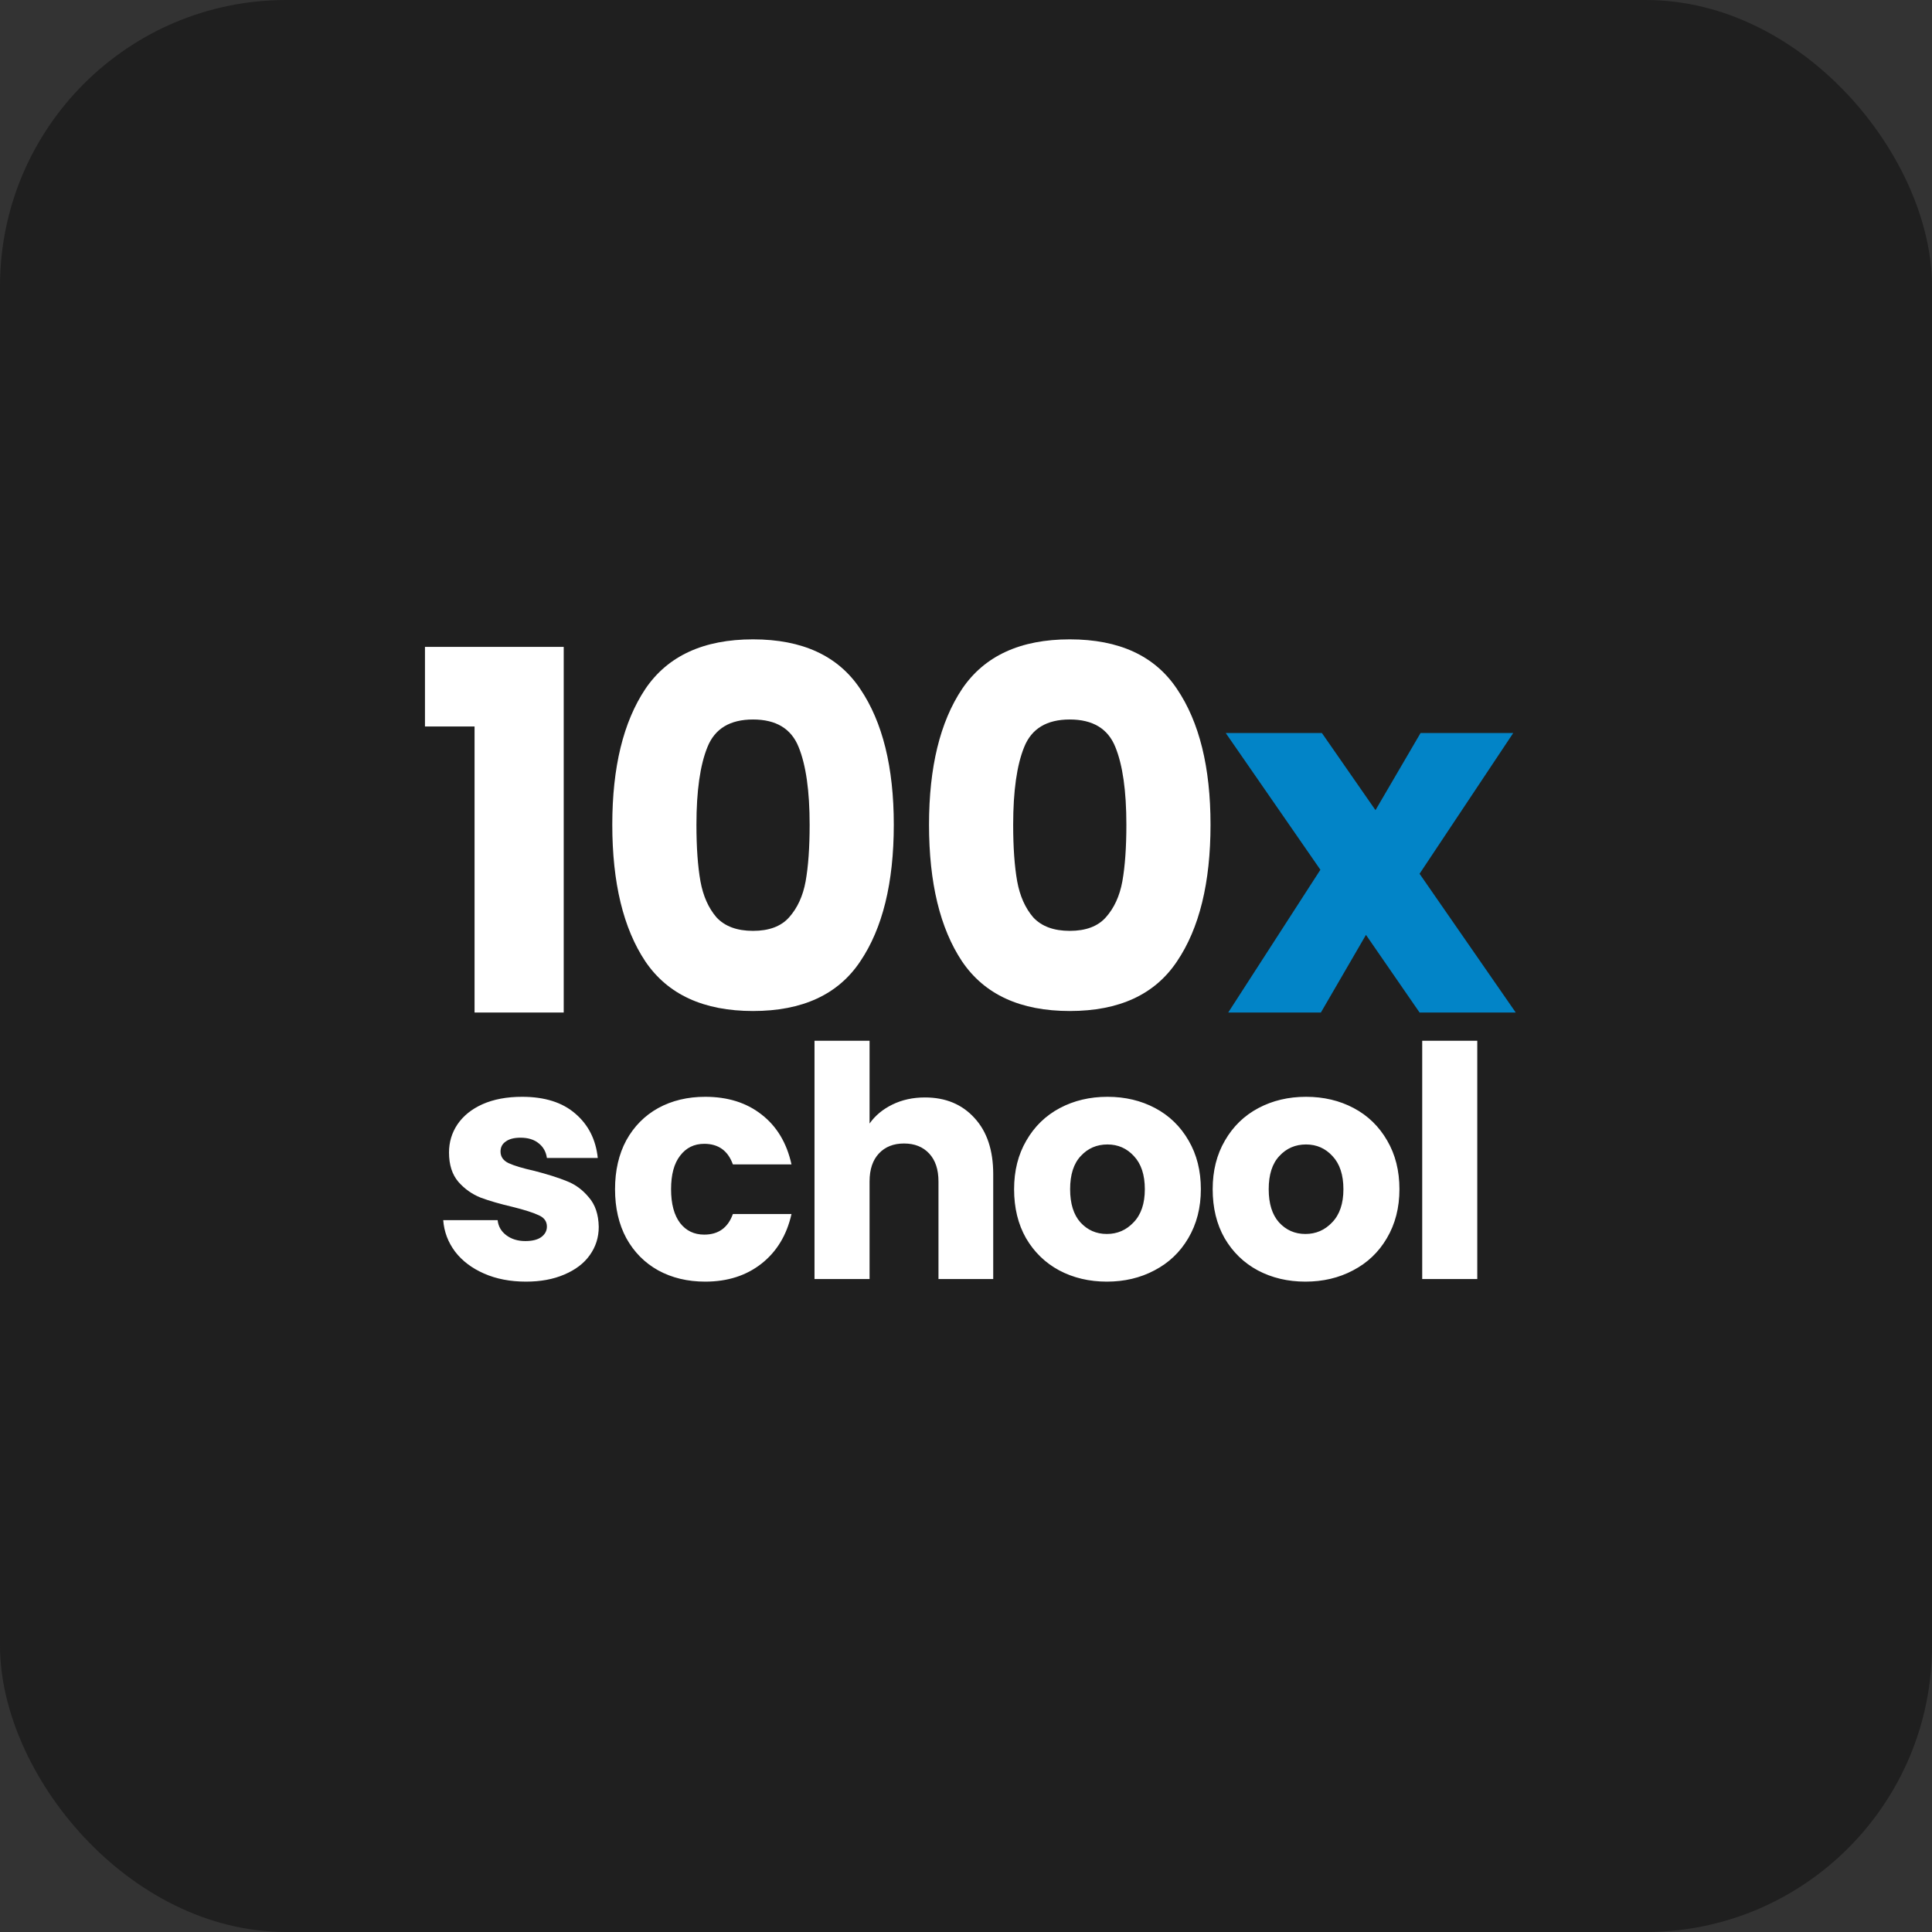 <svg width="1080" height="1080" viewBox="0 0 1080 1080" fill="none" xmlns="http://www.w3.org/2000/svg">
<rect x="0" y="0" width="1080" height="1080" fill="#333333" stroke="none"/>
<rect width="1080" height="1080" rx="160" fill="#1F1F1F"/>
<path d="M237.56 406.12V361.6H315.12V566H265.28V406.12H237.56ZM342.273 461C342.273 428.893 348.433 403.6 360.753 385.12C373.26 366.64 393.327 357.4 420.953 357.4C448.58 357.4 468.553 366.64 480.873 385.12C493.38 403.6 499.633 428.893 499.633 461C499.633 493.48 493.38 518.96 480.873 537.44C468.553 555.92 448.58 565.16 420.953 565.16C393.327 565.16 373.26 555.92 360.753 537.44C348.433 518.96 342.273 493.48 342.273 461ZM452.593 461C452.593 442.147 450.54 427.68 446.433 417.6C442.327 407.333 433.833 402.2 420.953 402.2C408.073 402.2 399.58 407.333 395.473 417.6C391.367 427.68 389.313 442.147 389.313 461C389.313 473.693 390.06 484.24 391.553 492.64C393.047 500.853 396.033 507.573 400.513 512.8C405.18 517.84 411.993 520.36 420.953 520.36C429.913 520.36 436.633 517.84 441.113 512.8C445.78 507.573 448.86 500.853 450.353 492.64C451.847 484.24 452.593 473.693 452.593 461ZM519.33 461C519.33 428.893 525.49 403.6 537.81 385.12C550.316 366.64 570.383 357.4 598.01 357.4C625.636 357.4 645.61 366.64 657.93 385.12C670.436 403.6 676.69 428.893 676.69 461C676.69 493.48 670.436 518.96 657.93 537.44C645.61 555.92 625.636 565.16 598.01 565.16C570.383 565.16 550.316 555.92 537.81 537.44C525.49 518.96 519.33 493.48 519.33 461ZM629.65 461C629.65 442.147 627.596 427.68 623.49 417.6C619.383 407.333 610.89 402.2 598.01 402.2C585.13 402.2 576.636 407.333 572.53 417.6C568.423 427.68 566.37 442.147 566.37 461C566.37 473.693 567.116 484.24 568.61 492.64C570.103 500.853 573.09 507.573 577.57 512.8C582.236 517.84 589.05 520.36 598.01 520.36C606.97 520.36 613.69 517.84 618.17 512.8C622.836 507.573 625.916 500.853 627.41 492.64C628.903 484.24 629.65 473.693 629.65 461Z" fill="white"/>
<path d="M793.546 566L763.586 522.6L738.386 566H686.586L738.106 486.2L685.186 409.76H738.946L768.906 452.88L794.106 409.76H845.906L793.546 488.44L847.306 566H793.546Z" fill="#0284c7"/>
<path d="M294.02 716.44C285.26 716.44 277.46 714.94 270.62 711.94C263.78 708.94 258.38 704.86 254.42 699.7C250.46 694.42 248.24 688.54 247.76 682.06H278.18C278.54 685.54 280.16 688.36 283.04 690.52C285.92 692.68 289.46 693.76 293.66 693.76C297.5 693.76 300.44 693.04 302.48 691.6C304.64 690.04 305.72 688.06 305.72 685.66C305.72 682.78 304.22 680.68 301.22 679.36C298.22 677.92 293.36 676.36 286.64 674.68C279.44 673 273.44 671.26 268.64 669.46C263.84 667.54 259.7 664.6 256.22 660.64C252.74 656.56 251 651.1 251 644.26C251 638.5 252.56 633.28 255.68 628.6C258.92 623.8 263.6 620.02 269.72 617.26C275.96 614.5 283.34 613.12 291.86 613.12C304.46 613.12 314.36 616.24 321.56 622.48C328.88 628.72 333.08 637 334.16 647.32H305.72C305.24 643.84 303.68 641.08 301.04 639.04C298.52 637 295.16 635.98 290.96 635.98C287.36 635.98 284.6 636.7 282.68 638.14C280.76 639.46 279.8 641.32 279.8 643.72C279.8 646.6 281.3 648.76 284.3 650.2C287.42 651.64 292.22 653.08 298.7 654.52C306.14 656.44 312.2 658.36 316.88 660.28C321.56 662.08 325.64 665.08 329.12 669.28C332.72 673.36 334.58 678.88 334.7 685.84C334.7 691.72 333.02 697 329.66 701.68C326.42 706.24 321.68 709.84 315.44 712.48C309.32 715.12 302.18 716.44 294.02 716.44ZM343.811 664.78C343.811 654.34 345.911 645.22 350.111 637.42C354.431 629.62 360.371 623.62 367.931 619.42C375.611 615.22 384.371 613.12 394.211 613.12C406.811 613.12 417.311 616.42 425.711 623.02C434.231 629.62 439.811 638.92 442.451 650.92H409.691C406.931 643.24 401.591 639.4 393.671 639.4C388.031 639.4 383.531 641.62 380.171 646.06C376.811 650.38 375.131 656.62 375.131 664.78C375.131 672.94 376.811 679.24 380.171 683.68C383.531 688 388.031 690.16 393.671 690.16C401.591 690.16 406.931 686.32 409.691 678.64H442.451C439.811 690.4 434.231 699.64 425.711 706.36C417.191 713.08 406.691 716.44 394.211 716.44C384.371 716.44 375.611 714.34 367.931 710.14C360.371 705.94 354.431 699.94 350.111 692.14C345.911 684.34 343.811 675.22 343.811 664.78ZM517.055 613.48C528.575 613.48 537.815 617.32 544.775 625C551.735 632.56 555.215 643 555.215 656.32V715H524.615V660.46C524.615 653.74 522.875 648.52 519.395 644.8C515.915 641.08 511.235 639.22 505.355 639.22C499.475 639.22 494.795 641.08 491.315 644.8C487.835 648.52 486.095 653.74 486.095 660.46V715H455.315V581.8H486.095V628.06C489.215 623.62 493.475 620.08 498.875 617.44C504.275 614.8 510.335 613.48 517.055 613.48ZM618.725 716.44C608.885 716.44 600.005 714.34 592.085 710.14C584.285 705.94 578.105 699.94 573.545 692.14C569.105 684.34 566.885 675.22 566.885 664.78C566.885 654.46 569.165 645.4 573.725 637.6C578.285 629.68 584.525 623.62 592.445 619.42C600.365 615.22 609.245 613.12 619.085 613.12C628.925 613.12 637.805 615.22 645.725 619.42C653.645 623.62 659.885 629.68 664.445 637.6C669.005 645.4 671.285 654.46 671.285 664.78C671.285 675.1 668.945 684.22 664.265 692.14C659.705 699.94 653.405 705.94 645.365 710.14C637.445 714.34 628.565 716.44 618.725 716.44ZM618.725 689.8C624.605 689.8 629.585 687.64 633.665 683.32C637.865 679 639.965 672.82 639.965 664.78C639.965 656.74 637.925 650.56 633.845 646.24C629.885 641.92 624.965 639.76 619.085 639.76C613.085 639.76 608.105 641.92 604.145 646.24C600.185 650.44 598.205 656.62 598.205 664.78C598.205 672.82 600.125 679 603.965 683.32C607.925 687.64 612.845 689.8 618.725 689.8ZM729.734 716.44C719.894 716.44 711.014 714.34 703.094 710.14C695.294 705.94 689.114 699.94 684.554 692.14C680.114 684.34 677.894 675.22 677.894 664.78C677.894 654.46 680.174 645.4 684.734 637.6C689.294 629.68 695.534 623.62 703.454 619.42C711.374 615.22 720.254 613.12 730.094 613.12C739.934 613.12 748.814 615.22 756.734 619.42C764.654 623.62 770.894 629.68 775.454 637.6C780.014 645.4 782.294 654.46 782.294 664.78C782.294 675.1 779.954 684.22 775.274 692.14C770.714 699.94 764.414 705.94 756.374 710.14C748.454 714.34 739.574 716.44 729.734 716.44ZM729.734 689.8C735.614 689.8 740.594 687.64 744.674 683.32C748.874 679 750.974 672.82 750.974 664.78C750.974 656.74 748.934 650.56 744.854 646.24C740.894 641.92 735.974 639.76 730.094 639.76C724.094 639.76 719.114 641.92 715.154 646.24C711.194 650.44 709.214 656.62 709.214 664.78C709.214 672.82 711.134 679 714.974 683.32C718.934 687.64 723.854 689.8 729.734 689.8ZM825.803 581.8V715H795.023V581.8H825.803Z" fill="white"/>
</svg>
